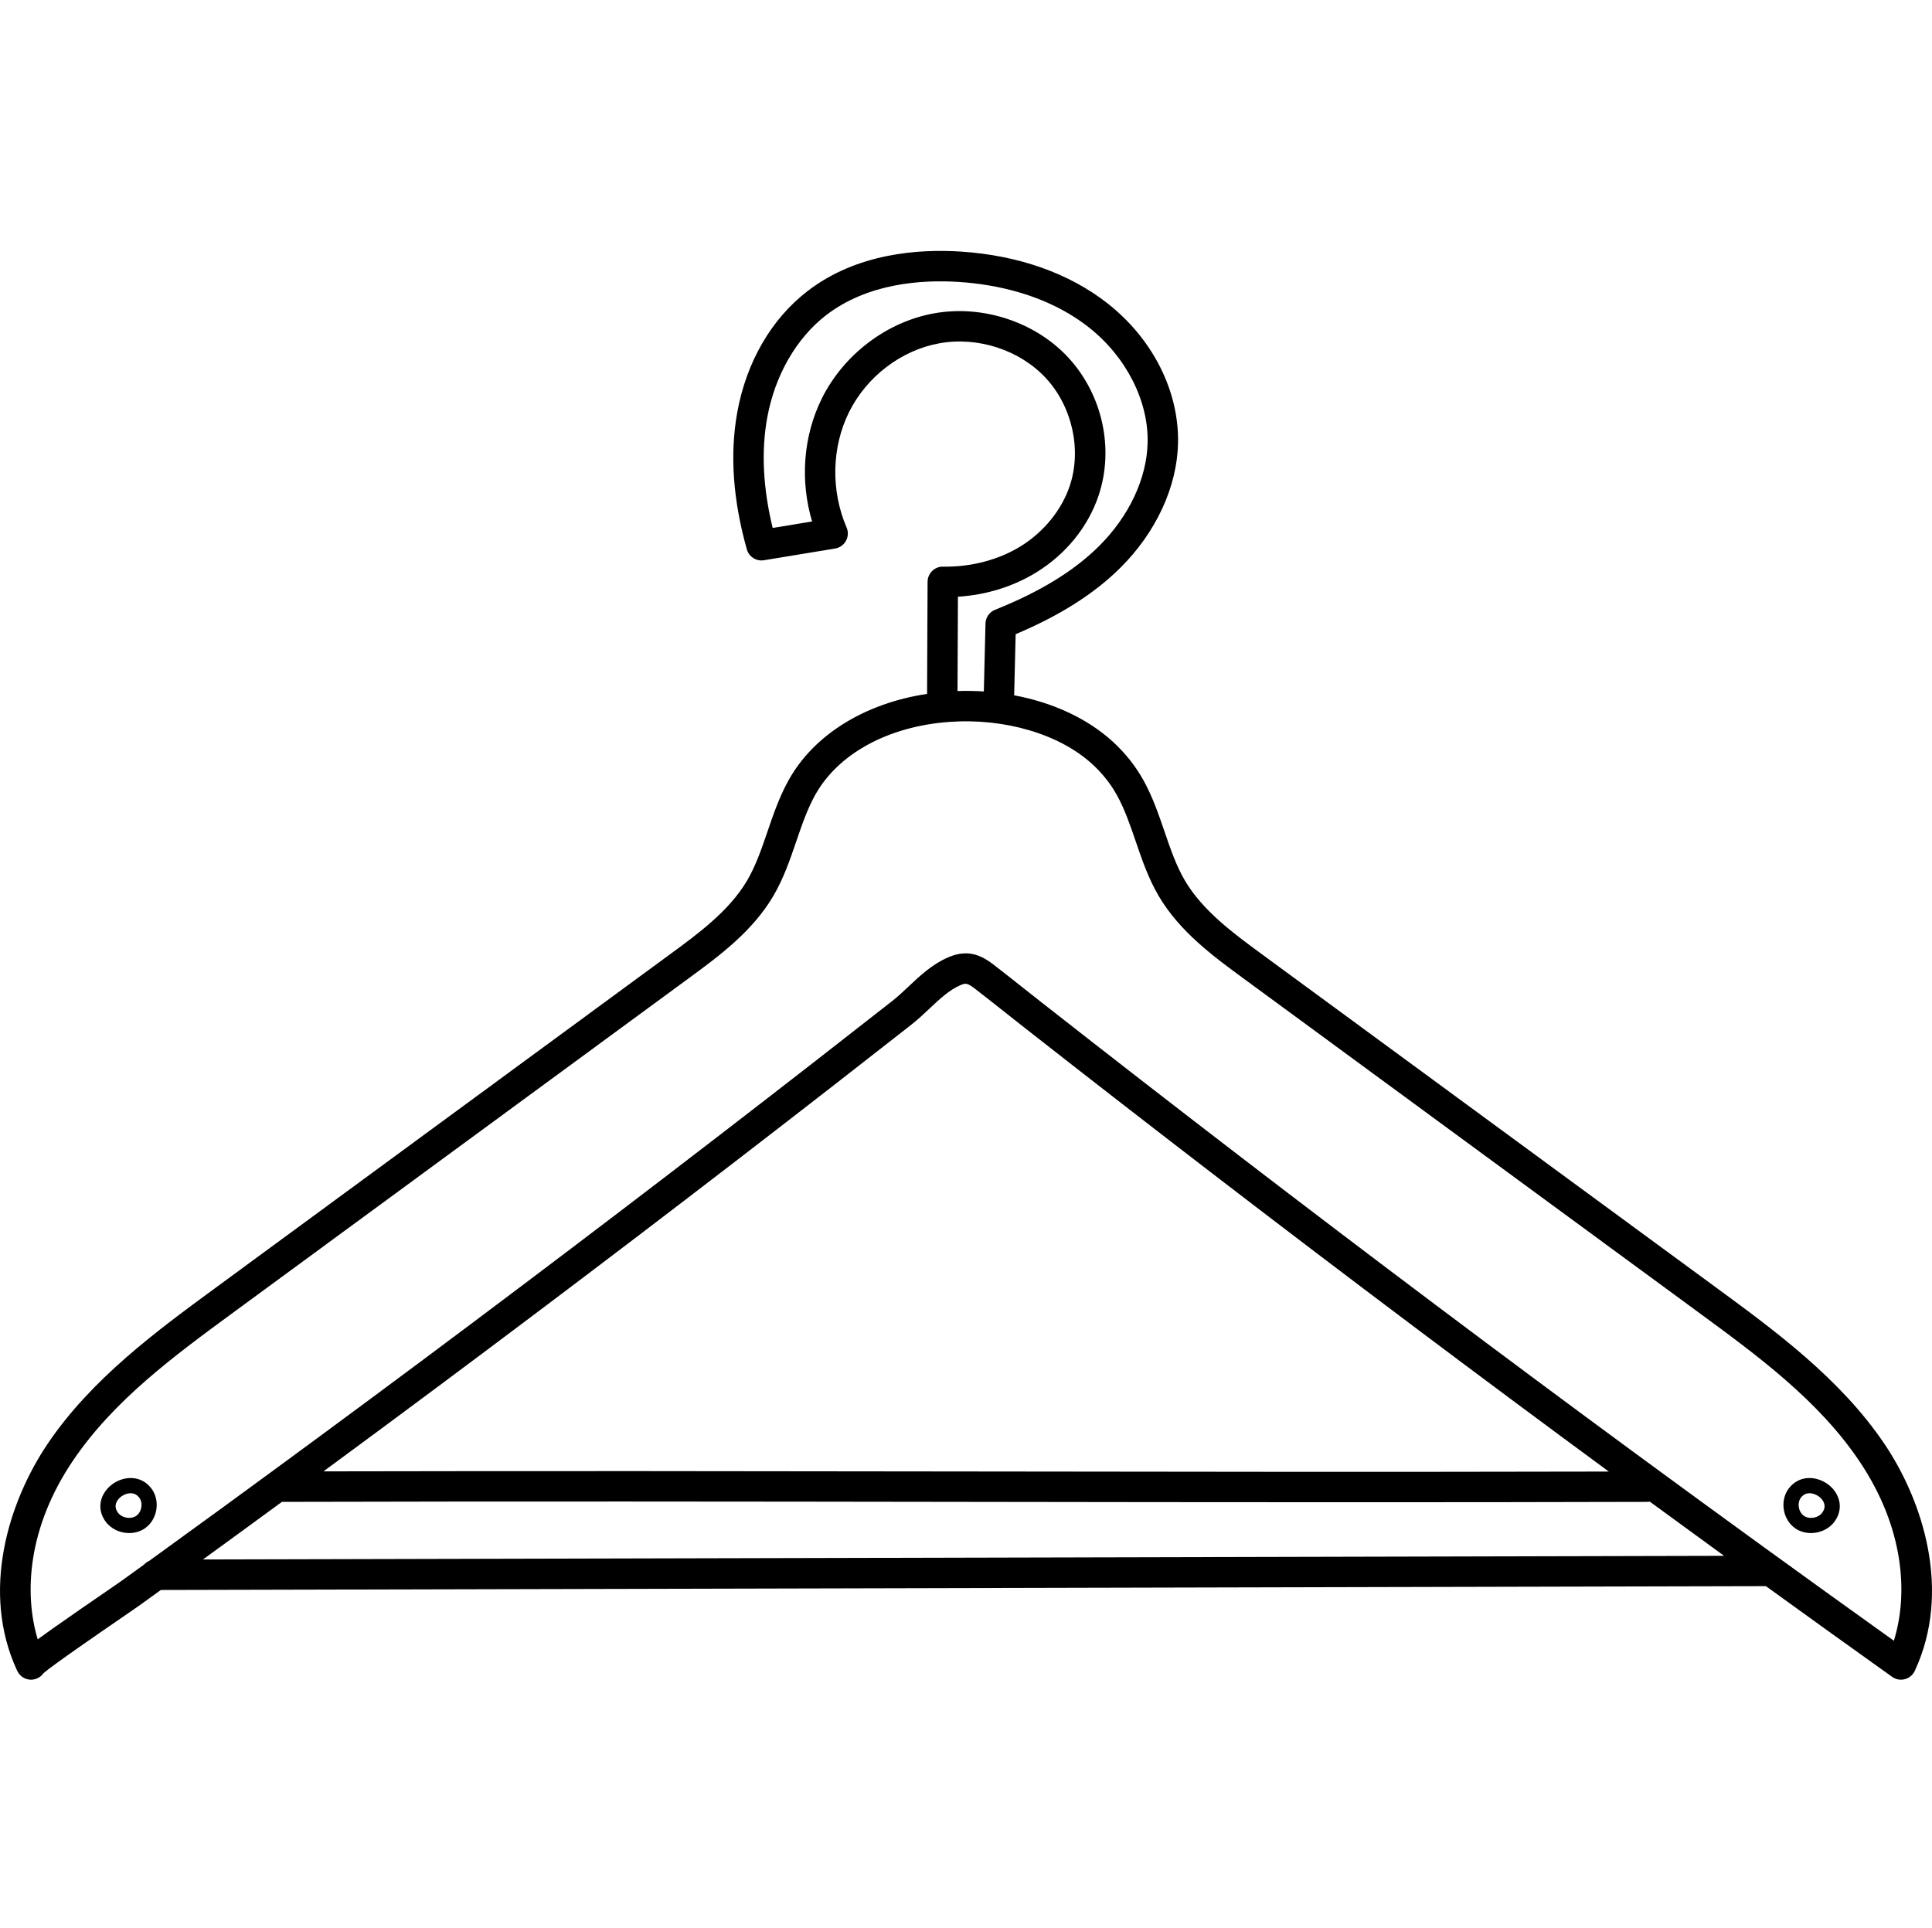 <svg viewBox="0 -66 512 511" xmlns="http://www.w3.org/2000/svg"><path d="m499.344 316.602c-11.605-17.184-28.984-29.934-44.312-41.184l-120.801-88.656c-7.258-5.324-15.484-11.363-20.191-19.344-2.324-3.945-3.832-8.359-5.434-13.035-1.551-4.535-3.152-9.223-5.598-13.625-2.094-3.762-4.828-7.203-8.133-10.219-6.707-6.129-15.887-10.352-26.113-12.266l.395-16.191c11.73-4.949 20.832-10.727 27.77-17.621 9.434-9.375 15-21.387 15.262-32.957.312-13.793-6.664-27.66-18.668-37.09-10.137-7.965-23.535-12.715-38.754-13.727-11.422-.762-27.773.441-40.793 10.484-9.559 7.375-16.16 18.758-18.582 32.055-2.016 11.047-1.164 23.281 2.527 36.367.559 1.977 2.508 3.219 4.535 2.887l18.852-3.102c1.223-.203 2.285-.953 2.879-2.039.598-1.09.66-2.391.172-3.527-4.211-9.82-3.973-21.246.633-30.562 4.676-9.449 13.863-16.453 23.973-18.27 10.25-1.84 21.328 1.793 28.227 9.254 6.984 7.559 9.512 19.039 6.293 28.57-2.156 6.387-6.902 12.219-13.02 15.992-5.84 3.605-13.145 5.5-20.543 5.387-1.074-.047-2.117.395-2.891 1.148-.77.754-1.207 1.785-1.211 2.867l-.133 29.703c-16.484 2.488-29.984 10.801-36.691 22.859-2.449 4.398-4.051 9.09-5.602 13.625-1.598 4.676-3.109 9.09-5.434 13.035-4.703 7.98-12.93 14.02-20.191 19.344l-120.797 88.656c-15.332 11.25-32.707 24-44.316 41.184-10.344 15.309-17.902 39.176-8.086 60.234 0 .004 0 .004.004.004.684 1.465 2.137 2.328 3.652 2.328.57 0 1.152-.125 1.703-.383.672-.312 1.215-.785 1.609-1.352 2.465-2.164 15.898-11.391 21.07-14.941 2.156-1.48 3.738-2.566 4.242-2.93 1.918-1.387 3.848-2.777 5.777-4.172l425.352-1.02c11.164 8.074 22.336 16.109 33.461 24.043.977.699 2.207.922 3.367.617 1.16-.305 2.121-1.109 2.629-2.195 9.816-21.059 2.258-44.926-8.09-60.238zm-224.645-230.945c7.801-4.816 13.633-12.016 16.422-20.273 4.199-12.438 1.055-26.812-8.016-36.625-8.719-9.434-22.684-14.031-35.57-11.715-12.578 2.262-23.984 10.934-29.773 22.629-4.902 9.914-5.773 21.75-2.547 32.535l-10.449 1.715c-2.574-10.562-3.059-20.391-1.441-29.254 2.035-11.164 7.711-21.047 15.578-27.117 11.023-8.5 25.297-9.488 35.328-8.82 9.477.633 23.125 3.23 34.309 12.02 9.867 7.754 15.844 19.469 15.59 30.57-.219 9.504-4.914 19.5-12.887 27.422-6.633 6.59-15.641 12.109-27.547 16.867-1.496.598-2.492 2.035-2.531 3.645l-.441 18c-2.297-.152-4.625-.188-6.973-.109l.109-24.996c7.559-.484 14.695-2.699 20.84-6.492zm-262.812 287.805c.262.57.363 1.133.363 1.656 0-.559-.117-1.121-.363-1.656zm41.898-26.156c3.266-2.371 6.531-4.746 9.785-7.121 3.707-2.703 7.426-5.422 11.141-8.145 61.402-.168 121.828-.082 180.273 0 34.047.051 68.762.098 103.957.098 25.637 0 51.531-.023 77.598-.098.23 0 .449-.031.668-.066 6.547 4.793 13.109 9.582 19.695 14.367zm31.938-23.352c10.375-7.633 20.734-15.301 30.988-22.945 35.102-26.156 70.445-53.074 105.047-80.004 6.598-5.137 13.188-10.285 19.766-15.445 1.684-1.32 3.238-2.785 4.742-4.199 2.703-2.547 5.254-4.953 8.203-6.238 1.379-.598 1.824-.688 3.93.938 2.719 2.094 5.41 4.227 8.098 6.355 1.605 1.27 3.211 2.543 4.824 3.809 17.207 13.496 34.73 27.094 52.086 40.414 33.891 26.02 68.504 52.031 102.934 77.367-58.328.133-115.738.059-171.348-.023-54.941-.078-111.648-.156-169.27-.027zm416.172 44.887c-22.773-16.277-45.727-32.914-68.297-49.504-35.199-25.875-70.621-52.484-105.281-79.094-17.332-13.305-34.832-26.883-52.016-40.363-1.605-1.258-3.199-2.52-4.797-3.785-2.668-2.113-5.43-4.301-8.18-6.422-2.102-1.617-4.434-3.008-7.391-3.008-1.406 0-2.953.316-4.68 1.066-4.234 1.844-7.43 4.852-10.516 7.758-1.434 1.352-2.793 2.629-4.188 3.727-6.57 5.156-13.152 10.297-19.746 15.426-34.555 26.895-69.852 53.777-104.906 79.902-17.539 13.07-35.398 26.234-53.074 39.125-6.414 4.676-12.867 9.363-19.273 14-.523.227-.984.57-1.363.984-2.023 1.465-4.043 2.922-6.055 4.371-.488.352-2.012 1.398-4.09 2.828-3.746 2.57-9.406 6.457-14.043 9.738-1.566 1.109-2.895 2.062-4.008 2.879-3.613-12.004-2.758-29.445 9.344-47.355 10.828-16.023 26.879-27.805 42.402-39.199l120.801-88.656c7.887-5.781 16.82-12.34 22.367-21.746 2.742-4.656 4.457-9.672 6.117-14.523 1.5-4.395 2.918-8.543 5.016-12.316 6.082-10.934 19.348-18.168 35.484-19.344 14.68-1.074 29.203 3.207 37.914 11.16 2.66 2.43 4.852 5.184 6.523 8.188 2.098 3.77 3.516 7.922 5.02 12.312 1.656 4.852 3.371 9.867 6.117 14.523 5.543 9.406 14.48 15.965 22.363 21.746l120.801 88.656c15.523 11.395 31.578 23.176 42.402 39.199 12.227 18.098 12.977 35.711 9.23 47.727zm0 0"/><path d="m29.938 327.238c-1.746 1.215-2.93 3-3.254 4.891-.297 1.766.141 3.523 1.273 5.09 1.445 2.004 3.867 3.09 6.273 3.09 1.492 0 2.977-.418 4.223-1.293 1.582-1.117 2.672-2.93 2.988-4.973.312-2.02-.172-4.047-1.328-5.566-2.727-3.57-7.18-3.328-10.176-1.238zm7.52 6.191c-.148.969-.633 1.801-1.324 2.289-1.461 1.031-3.848.613-4.906-.855-.492-.684-.684-1.375-.566-2.059.141-.836.719-1.656 1.586-2.262 1.059-.738 3.234-1.492 4.66.379.496.652.699 1.566.551 2.508zm0 0"/><path d="m484.223 327.238c-2.996-2.09-7.453-2.336-10.176 1.242-1.156 1.516-1.641 3.543-1.328 5.562.312 2.047 1.402 3.859 2.984 4.973 1.246.875 2.734 1.293 4.227 1.293 2.406 0 4.828-1.086 6.273-3.086 1.129-1.57 1.57-3.328 1.27-5.094-.32-1.891-1.504-3.672-3.25-4.891zm-1.289 7.625c-1.059 1.469-3.445 1.887-4.906.855-.691-.488-1.176-1.32-1.324-2.289-.145-.941.055-1.855.551-2.508.664-.871 1.488-1.172 2.289-1.172.922 0 1.809.398 2.371.793.867.605 1.445 1.426 1.586 2.262.117.684-.074 1.375-.566 2.059zm0 0"/></svg>